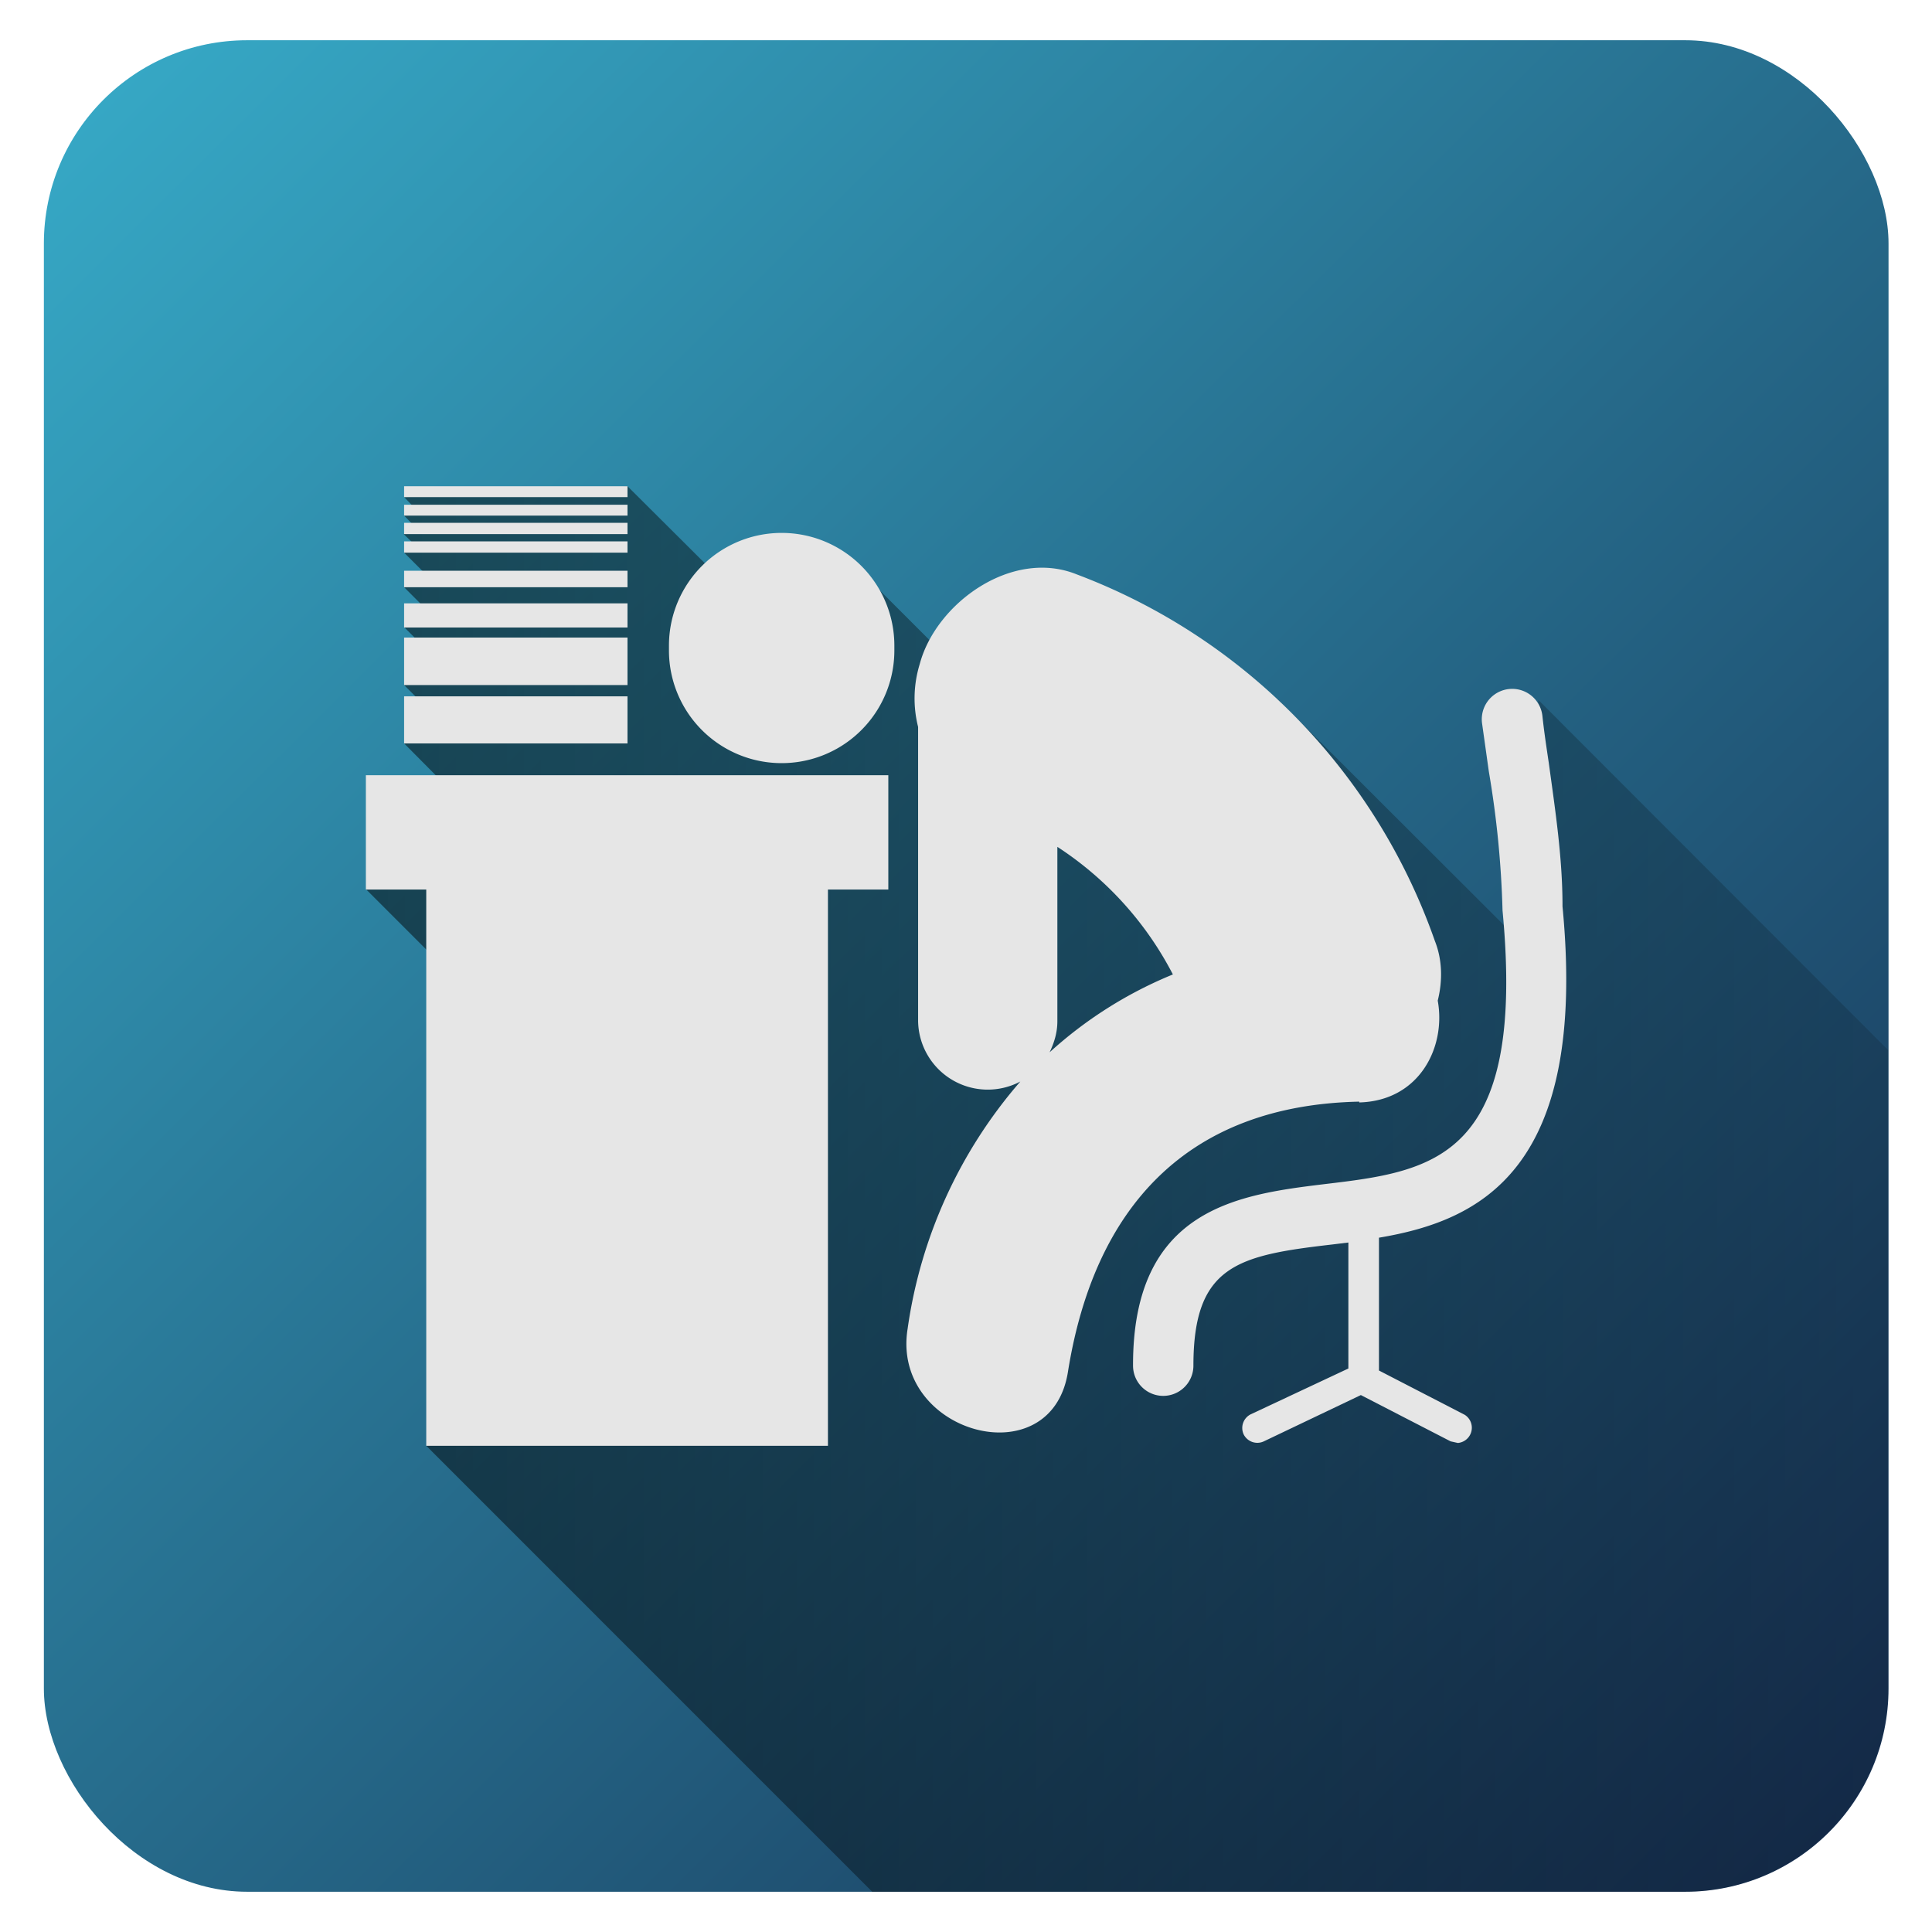 <svg xmlns="http://www.w3.org/2000/svg" xmlns:xlink="http://www.w3.org/1999/xlink" width="48" height="48"><defs><linearGradient id="b"><stop offset="0"/><stop offset="1" stop-opacity="0"/></linearGradient><linearGradient xlink:href="#a" id="c" x1="1.09" y1="1" x2="46.91" y2="47" gradientUnits="userSpaceOnUse"/><linearGradient id="a"><stop offset="0" stop-color="#37abc8"/><stop offset="1" stop-color="#162d50"/></linearGradient><linearGradient xlink:href="#b" id="d" gradientUnits="userSpaceOnUse" x1="8.37" y1="35.83" x2="62.33" y2="35.83"/></defs><rect width="45.83" height="46" x="1.09" y="1" ry="5.05" fill="url(#c)" fill-rule="evenodd"/><path d="M21.67 47h20.2a5.06 5.06 0 0 0 5.04-5.05V26.09l-8.69-8.7-.15 6.3-6.33-6.32-7.23-.05-3-3-3.4.27-2.52-2.51-1.04.13-4.51.14.28.29-.28.17.29.3-.3.16.37.36-.36.1.62.62-.62.24.63.63-.63.36.63.63-.63.81.67.67-.67.78 1.38 1.39-2.33 2.23 6.57 6.57-5.07 7.26z" opacity=".5" fill="url(#d)"/><g fill="#e6e6e6"><path d="M9.09 22.1h1.5v13.82h9.98V22.1h1.5v-2.84H9.09zm24.68 5.29c1.5-.04 2.16-1.38 1.95-2.53.12-.48.12-1-.07-1.48a15.05 15.05 0 0 0-8.9-9.11c-1.61-.65-3.5.72-3.9 2.23a2.9 2.9 0 0 0-.04 1.56v7.31a1.73 1.73 0 0 0 2.54 1.5 11.9 11.9 0 0 0-2.8 6.14c-.42 2.59 3.55 3.7 3.98 1.09.65-4.1 2.96-6.64 7.24-6.73zm-7.7-1.23c.12-.25.2-.5.2-.79v-4.33a8.36 8.36 0 0 1 2.87 3.17 10.39 10.39 0 0 0-3.08 1.95zm-3.85-10.12a2.8 2.8 0 0 0-5.6 0v.12a2.8 2.8 0 0 0 5.6 0z"/><path d="M38.82 22.5c0-1.19-.18-2.37-.34-3.54-.06-.4-.12-.8-.16-1.18a.75.75 0 1 0-1.5.18l.17 1.21a24.29 24.29 0 0 1 .34 3.45c.59 6.2-1.74 6.48-4.43 6.8-2.13.26-4.76.6-4.75 4.51a.75.75 0 1 0 1.5 0c0-2.49 1.1-2.74 3.44-3.01l.41-.05V34l-2.43 1.14a.38.38 0 0 0-.17.5.38.38 0 0 0 .5.17l2.41-1.15 2.23 1.15.18.04a.38.38 0 0 0 .17-.7l-2.13-1.1v-3.3c2.5-.42 5.19-1.67 4.56-8.23zm-28.78-5.2h5.55v1.17h-5.55zm0-1.46h5.55v1.18h-5.55zm0-.85h5.55v.6h-5.55zm0-.81h5.55v.41h-5.55zm0-.73h5.55v.28h-5.55zm0-.46h5.55v.28h-5.55zm0-.45h5.55v.27h-5.55zm0-.46h5.55v.27h-5.55z"/></g></svg>